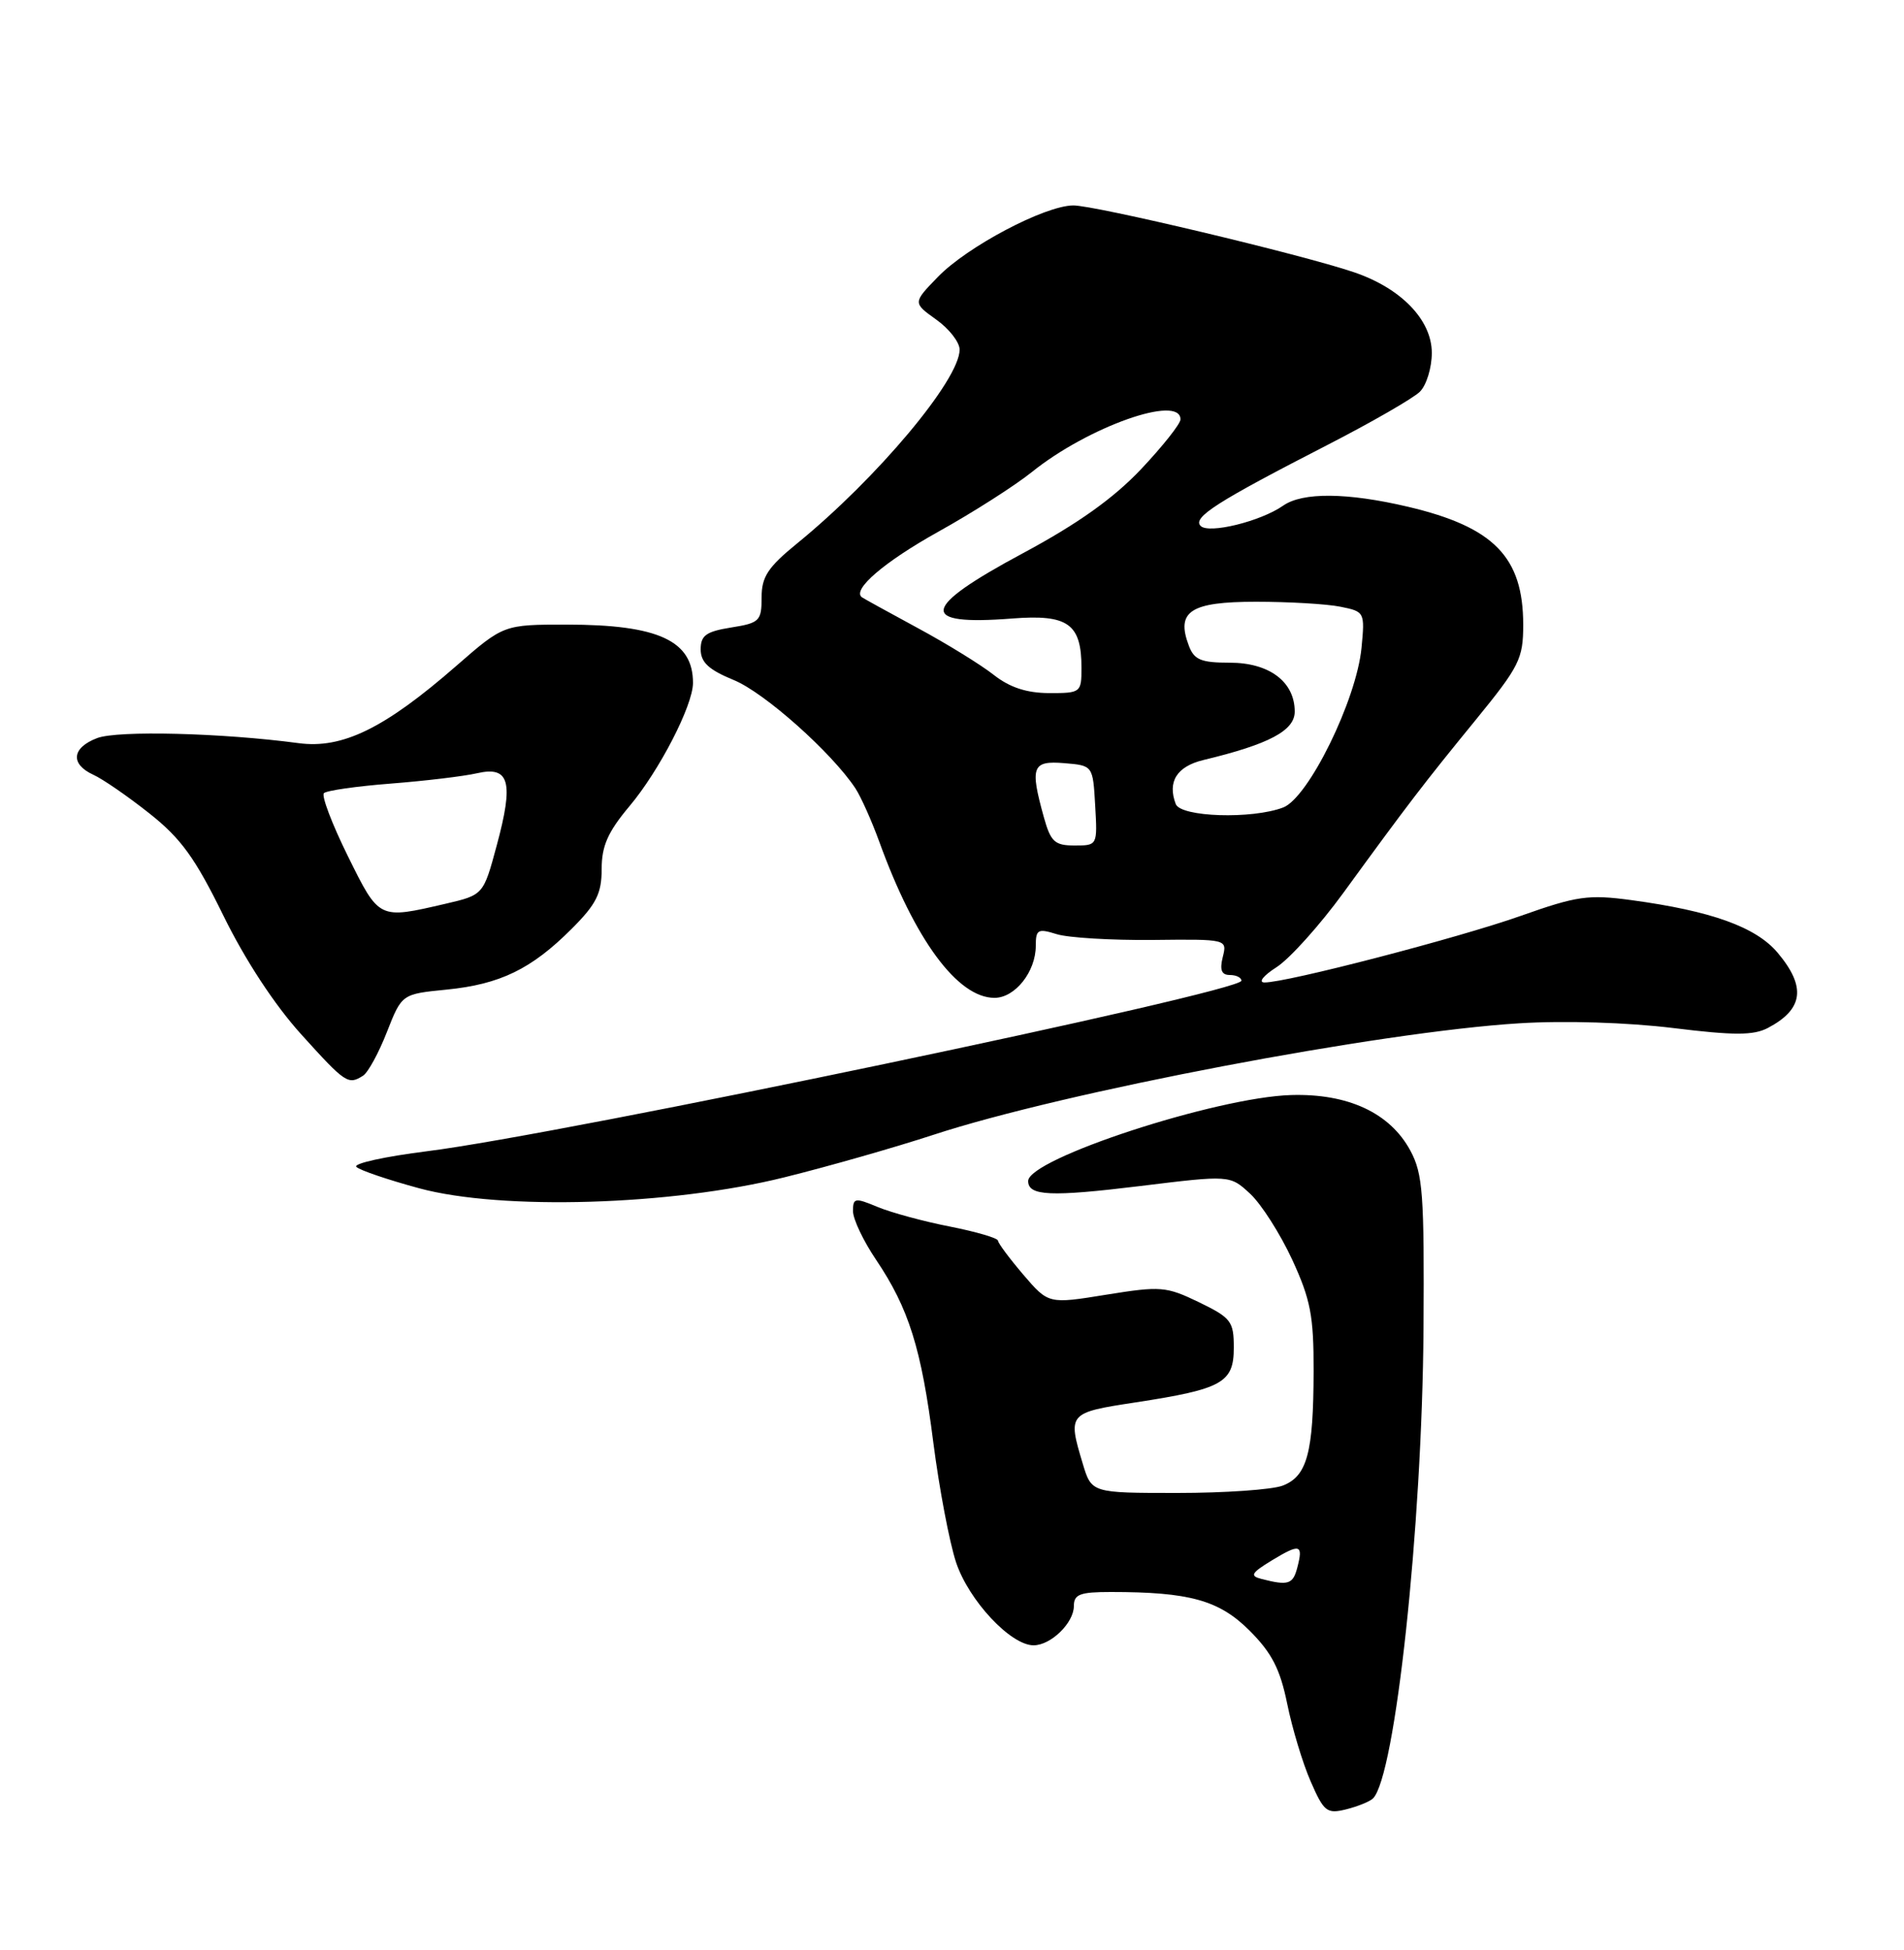 <?xml version="1.0" encoding="UTF-8" standalone="no"?>
<!DOCTYPE svg PUBLIC "-//W3C//DTD SVG 1.1//EN" "http://www.w3.org/Graphics/SVG/1.1/DTD/svg11.dtd" >
<svg xmlns="http://www.w3.org/2000/svg" xmlns:xlink="http://www.w3.org/1999/xlink" version="1.1" viewBox="0 0 250 256">
 <g >
 <path fill="currentColor"
d=" M 180.27 236.11 C 183.20 233.26 186.73 200.45 186.91 174.50 C 187.02 156.75 186.83 154.11 185.18 151.05 C 182.51 146.10 177.00 143.54 169.52 143.76 C 159.70 144.05 135.00 152.13 135.00 155.05 C 135.00 157.01 137.95 157.14 149.67 155.71 C 161.50 154.26 161.50 154.26 164.16 156.73 C 165.62 158.09 168.09 161.97 169.66 165.35 C 172.08 170.60 172.50 172.75 172.48 180.00 C 172.46 190.74 171.63 193.81 168.41 195.04 C 167.01 195.57 160.80 196.00 154.59 196.00 C 143.32 196.00 143.32 196.00 142.16 192.13 C 140.18 185.54 140.25 185.46 149.10 184.11 C 160.51 182.36 162.00 181.53 162.00 176.93 C 162.00 173.46 161.65 173.01 157.43 170.96 C 153.12 168.88 152.41 168.82 145.26 169.97 C 137.67 171.20 137.67 171.20 134.37 167.35 C 132.56 165.23 131.06 163.22 131.04 162.88 C 131.02 162.54 128.19 161.71 124.75 161.03 C 121.31 160.36 117.04 159.20 115.25 158.46 C 112.25 157.21 112.00 157.25 112.00 159.00 C 112.00 160.05 113.36 162.91 115.02 165.37 C 119.33 171.77 120.98 177.03 122.55 189.40 C 123.32 195.39 124.66 202.46 125.53 205.10 C 127.19 210.10 132.70 216.00 135.71 216.00 C 137.98 216.00 141.00 213.06 141.00 210.85 C 141.00 209.30 141.80 209.00 145.86 209.00 C 156.19 209.00 160.08 210.08 164.07 214.07 C 166.99 216.99 168.08 219.11 169.01 223.66 C 169.66 226.87 171.04 231.46 172.09 233.86 C 173.83 237.85 174.22 238.16 176.74 237.54 C 178.26 237.16 179.84 236.52 180.27 236.11 Z  M 103.00 154.56 C 108.78 153.13 117.55 150.62 122.50 149.00 C 139.67 143.36 181.19 135.46 199.50 134.34 C 205.45 133.97 213.70 134.23 219.67 134.96 C 227.72 135.95 230.24 135.94 232.13 134.95 C 236.80 132.49 237.18 129.56 233.41 125.08 C 230.57 121.70 224.70 119.59 214.20 118.17 C 208.56 117.41 207.07 117.62 199.70 120.23 C 191.49 123.14 168.90 129.01 166.03 128.98 C 165.17 128.97 165.88 128.08 167.62 126.97 C 169.33 125.87 173.27 121.49 176.37 117.24 C 184.86 105.58 186.94 102.86 193.75 94.53 C 199.51 87.47 200.00 86.49 200.00 82.02 C 200.00 73.13 196.15 69.19 184.88 66.53 C 176.88 64.65 171.02 64.60 168.47 66.39 C 165.52 68.45 158.72 70.12 157.65 69.05 C 156.54 67.94 159.78 65.87 174.19 58.47 C 180.07 55.45 185.58 52.28 186.44 51.42 C 187.30 50.56 188.00 48.27 188.00 46.33 C 188.00 42.00 183.96 37.82 177.72 35.72 C 170.79 33.38 143.70 26.94 140.91 26.97 C 137.15 27.01 127.01 32.37 123.16 36.34 C 119.85 39.75 119.85 39.75 122.92 41.95 C 124.62 43.15 126.00 44.93 126.00 45.90 C 126.00 49.86 115.17 62.77 104.69 71.32 C 100.82 74.47 100.00 75.72 100.00 78.44 C 100.00 81.52 99.73 81.79 96.00 82.38 C 92.71 82.91 92.00 83.42 92.00 85.26 C 92.01 86.96 93.06 87.93 96.37 89.29 C 100.40 90.95 109.21 98.80 112.32 103.50 C 113.04 104.60 114.45 107.75 115.45 110.50 C 120.12 123.39 125.74 131.00 130.58 131.00 C 133.28 131.00 136.00 127.57 136.00 124.17 C 136.00 122.02 136.28 121.87 138.75 122.64 C 140.26 123.11 145.92 123.45 151.32 123.40 C 161.14 123.29 161.14 123.29 160.55 125.65 C 160.13 127.34 160.39 128.00 161.48 128.00 C 162.32 128.00 163.00 128.34 163.00 128.75 C 163.00 130.24 73.71 148.94 56.12 151.13 C 50.55 151.83 46.35 152.75 46.79 153.19 C 47.23 153.63 50.94 154.89 55.04 156.00 C 65.85 158.93 88.13 158.26 103.00 154.56 Z  M 47.67 141.22 C 48.32 140.81 49.73 138.23 50.80 135.49 C 52.76 130.50 52.76 130.50 58.63 129.92 C 65.67 129.22 69.78 127.22 75.05 121.95 C 78.30 118.70 79.00 117.31 79.00 114.09 C 79.00 111.06 79.81 109.22 82.65 105.84 C 86.57 101.18 90.97 92.64 90.99 89.68 C 91.02 84.12 86.46 82.00 74.41 82.00 C 66.13 82.00 66.13 82.00 59.90 87.43 C 50.51 95.62 44.96 98.34 39.19 97.56 C 29.16 96.22 15.43 95.87 12.75 96.90 C 9.42 98.17 9.20 100.31 12.25 101.71 C 13.49 102.27 16.81 104.56 19.62 106.79 C 23.77 110.07 25.62 112.64 29.33 120.20 C 32.18 126.02 36.04 131.91 39.54 135.78 C 45.37 142.23 45.72 142.46 47.67 141.22 Z  M 165.64 207.29 C 164.07 206.89 164.28 206.51 167.00 204.85 C 170.70 202.61 171.14 202.73 170.34 205.79 C 169.77 208.00 169.15 208.19 165.64 207.29 Z  M 137.05 107.25 C 135.22 100.64 135.52 99.84 139.75 100.19 C 143.50 100.50 143.50 100.50 143.80 105.75 C 144.10 110.99 144.10 111.00 141.10 111.00 C 138.48 111.00 137.96 110.52 137.05 107.25 Z  M 154.38 105.56 C 153.26 102.63 154.52 100.62 158.00 99.78 C 166.63 97.71 170.00 95.92 170.00 93.42 C 170.00 89.51 166.67 87.00 161.47 87.00 C 157.69 87.00 156.79 86.63 156.09 84.75 C 154.39 80.25 156.31 79.00 164.91 79.00 C 169.22 79.00 174.21 79.29 175.99 79.65 C 179.18 80.29 179.22 80.36 178.77 85.05 C 178.11 91.89 171.80 104.75 168.48 106.01 C 164.38 107.57 155.04 107.27 154.38 105.56 Z  M 130.48 88.60 C 128.82 87.29 124.32 84.51 120.48 82.44 C 116.64 80.36 113.35 78.55 113.17 78.41 C 111.83 77.43 116.11 73.76 123.16 69.83 C 127.75 67.28 133.30 63.73 135.50 61.96 C 142.87 56.03 155.00 51.73 155.00 55.06 C 155.00 55.64 152.66 58.59 149.81 61.61 C 146.18 65.44 141.52 68.76 134.31 72.63 C 120.88 79.83 120.49 82.17 132.90 81.20 C 140.24 80.63 142.00 81.88 142.00 87.69 C 142.00 90.92 141.90 91.00 137.75 90.99 C 134.80 90.98 132.58 90.25 130.48 88.60 Z  M 45.67 112.38 C 43.60 108.19 42.19 104.48 42.53 104.13 C 42.88 103.78 46.84 103.22 51.33 102.87 C 55.82 102.52 60.92 101.91 62.65 101.51 C 66.91 100.54 67.48 102.65 65.22 111.00 C 63.47 117.49 63.47 117.49 58.49 118.65 C 49.69 120.69 49.81 120.75 45.67 112.38 Z "/>
</g>
</svg>